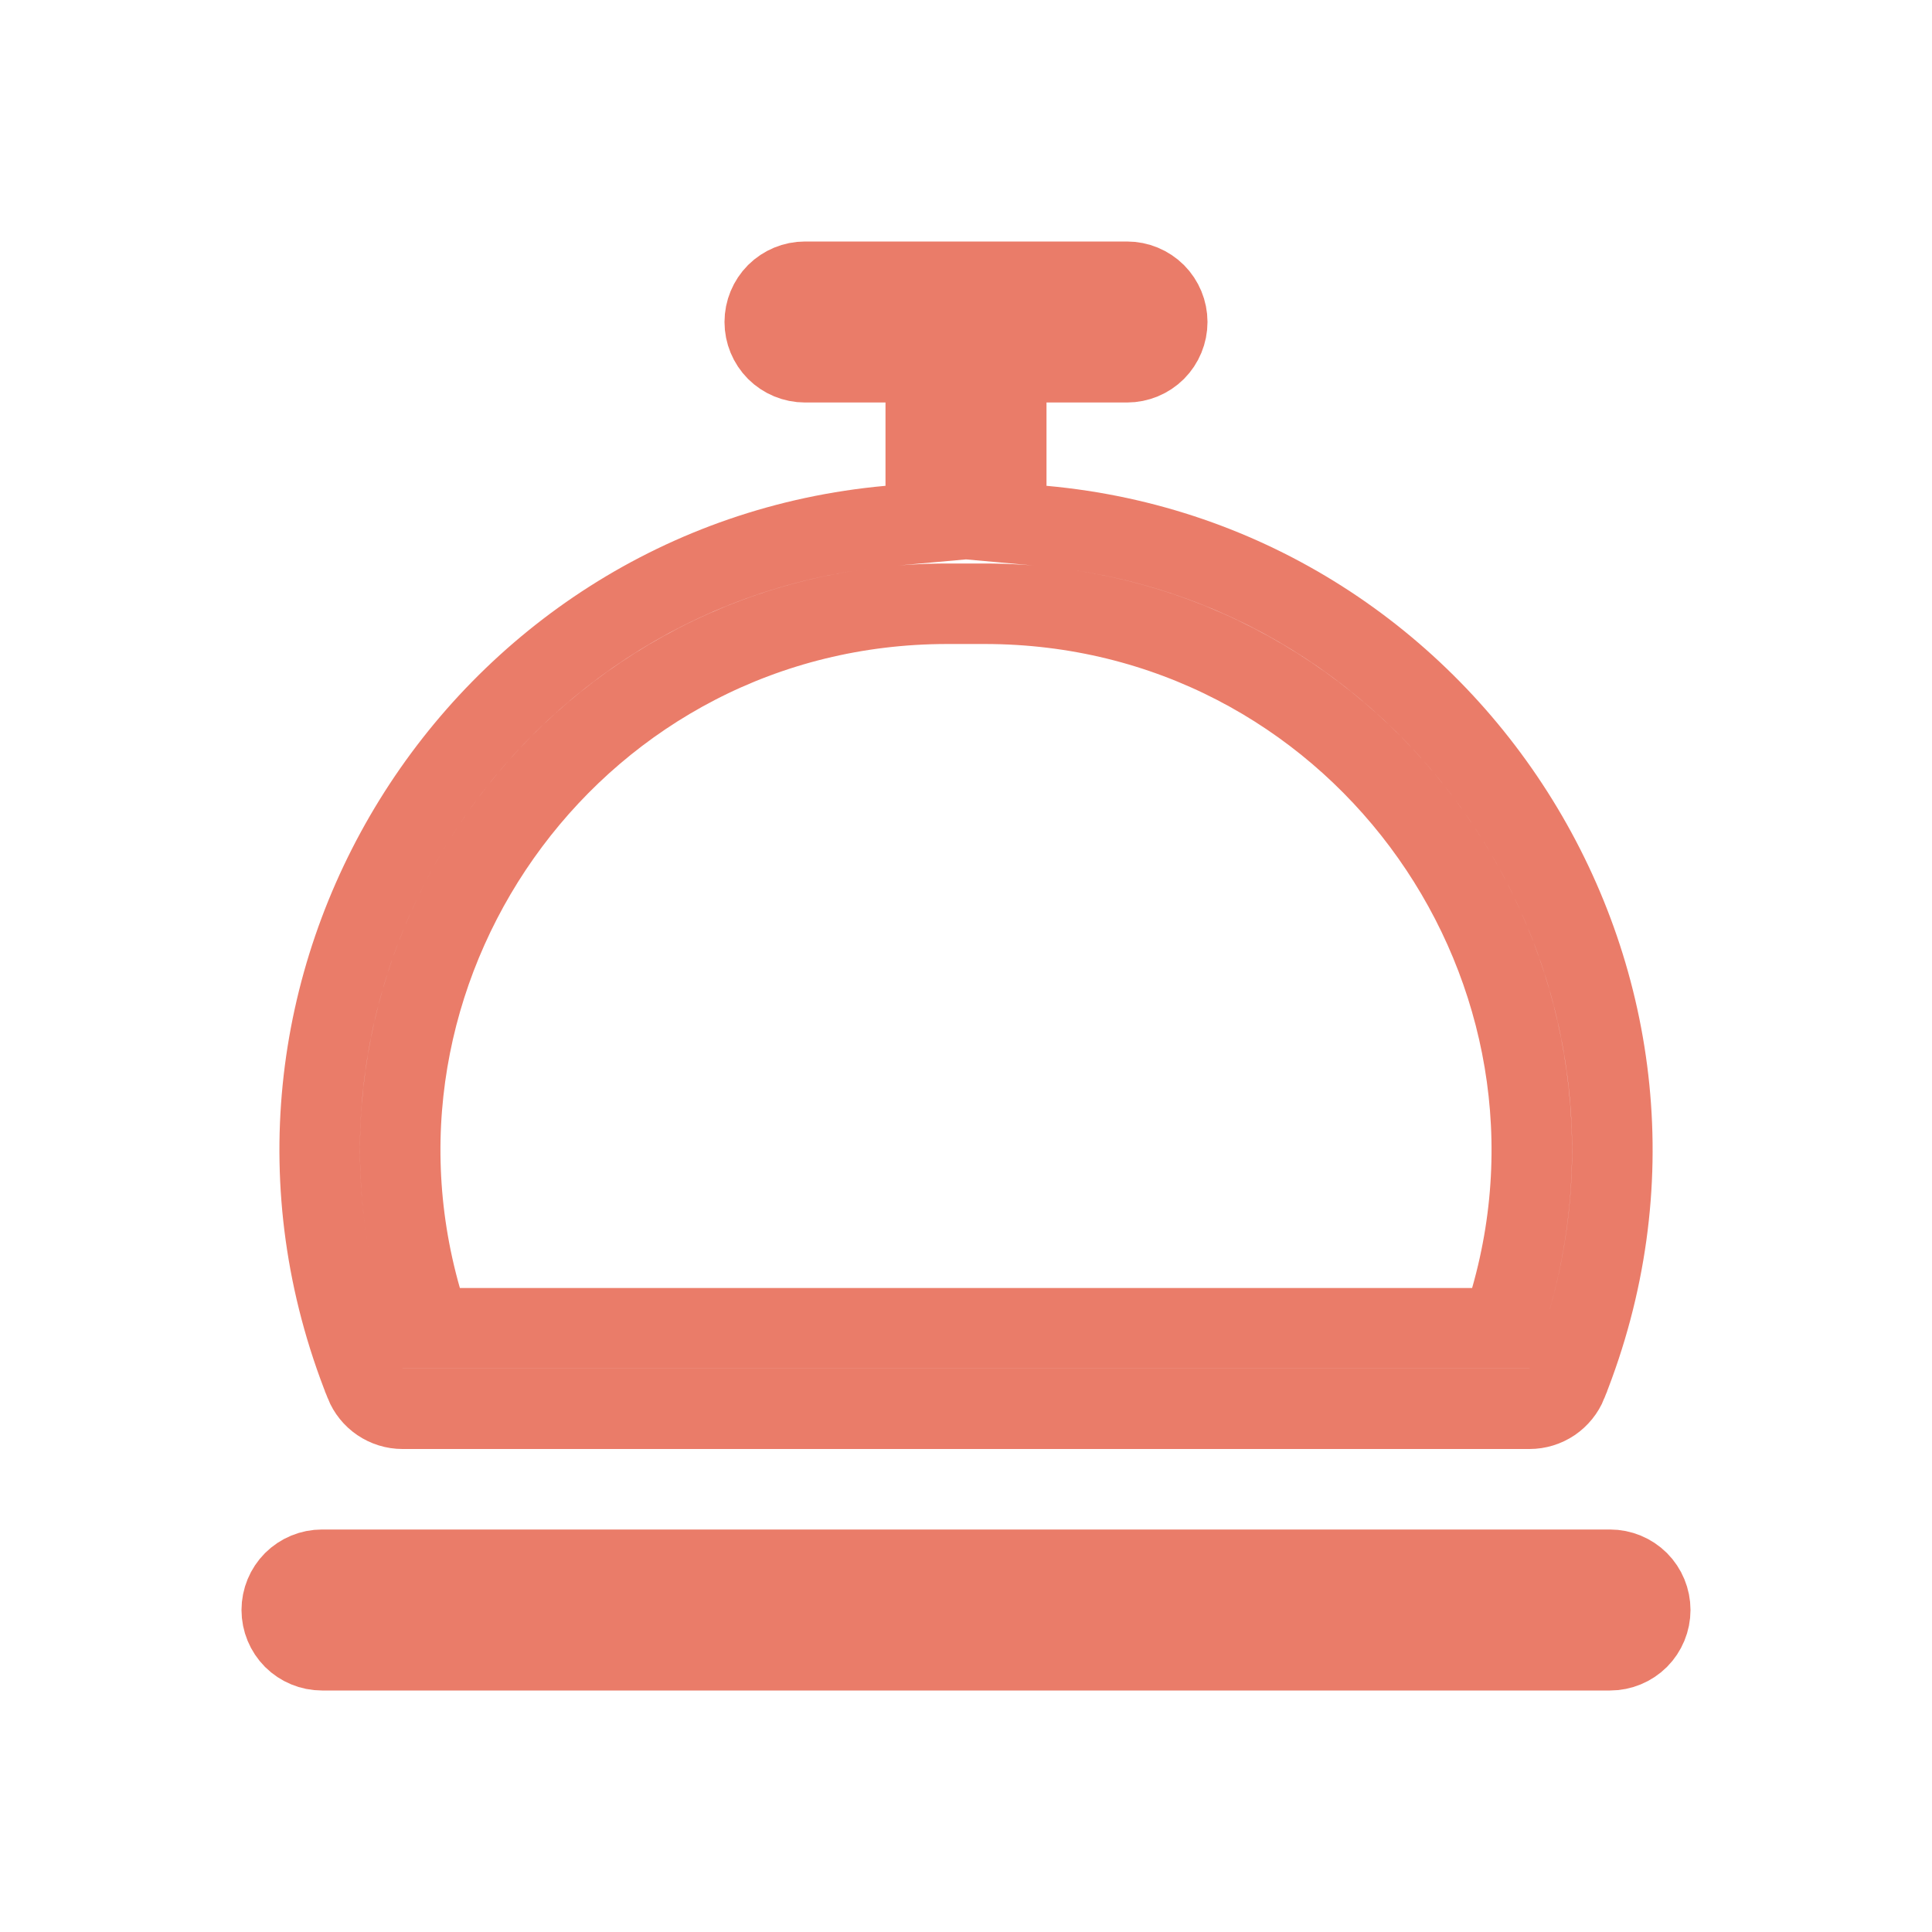 <svg width="24" height="24" viewBox="0 0 24 24" fill="none" xmlns="http://www.w3.org/2000/svg">
<path d="M13 4.5H12.5V5V6.035V6.492L12.955 6.533C18.066 6.993 21.42 12.296 19.465 17.185L19.465 17.186C19.428 17.278 19.363 17.358 19.281 17.414C19.198 17.47 19.1 17.5 19 17.5H19H5C4.9 17.5 4.803 17.47 4.72 17.414C4.637 17.358 4.573 17.278 4.536 17.186L4.536 17.185C2.58 12.296 5.934 6.993 11.045 6.533L11.5 6.492V6.035V5V4.5H11H10C9.867 4.5 9.74 4.447 9.646 4.354C9.553 4.26 9.5 4.133 9.5 4C9.5 3.867 9.553 3.74 9.646 3.646C9.74 3.553 9.867 3.5 10 3.5H14C14.133 3.5 14.26 3.553 14.354 3.646C14.447 3.74 14.5 3.867 14.5 4C14.5 4.133 14.447 4.26 14.354 4.354C14.26 4.447 14.133 4.5 14 4.5H13ZM5.232 16.137L5.336 16.5H5.713H18.287H18.664L18.768 16.137C19.985 11.875 16.793 7.5 12.23 7.5H11.77C7.207 7.5 4.015 11.875 5.232 16.137ZM3.5 20C3.5 19.867 3.553 19.74 3.646 19.646C3.74 19.553 3.867 19.5 4 19.5H20C20.133 19.5 20.26 19.553 20.354 19.646C20.447 19.74 20.5 19.867 20.5 20C20.5 20.133 20.447 20.26 20.354 20.354C20.26 20.447 20.133 20.5 20 20.5H4C3.867 20.5 3.74 20.447 3.646 20.354C3.553 20.26 3.5 20.133 3.5 20Z" stroke="#EA7C69"/>
</svg>
